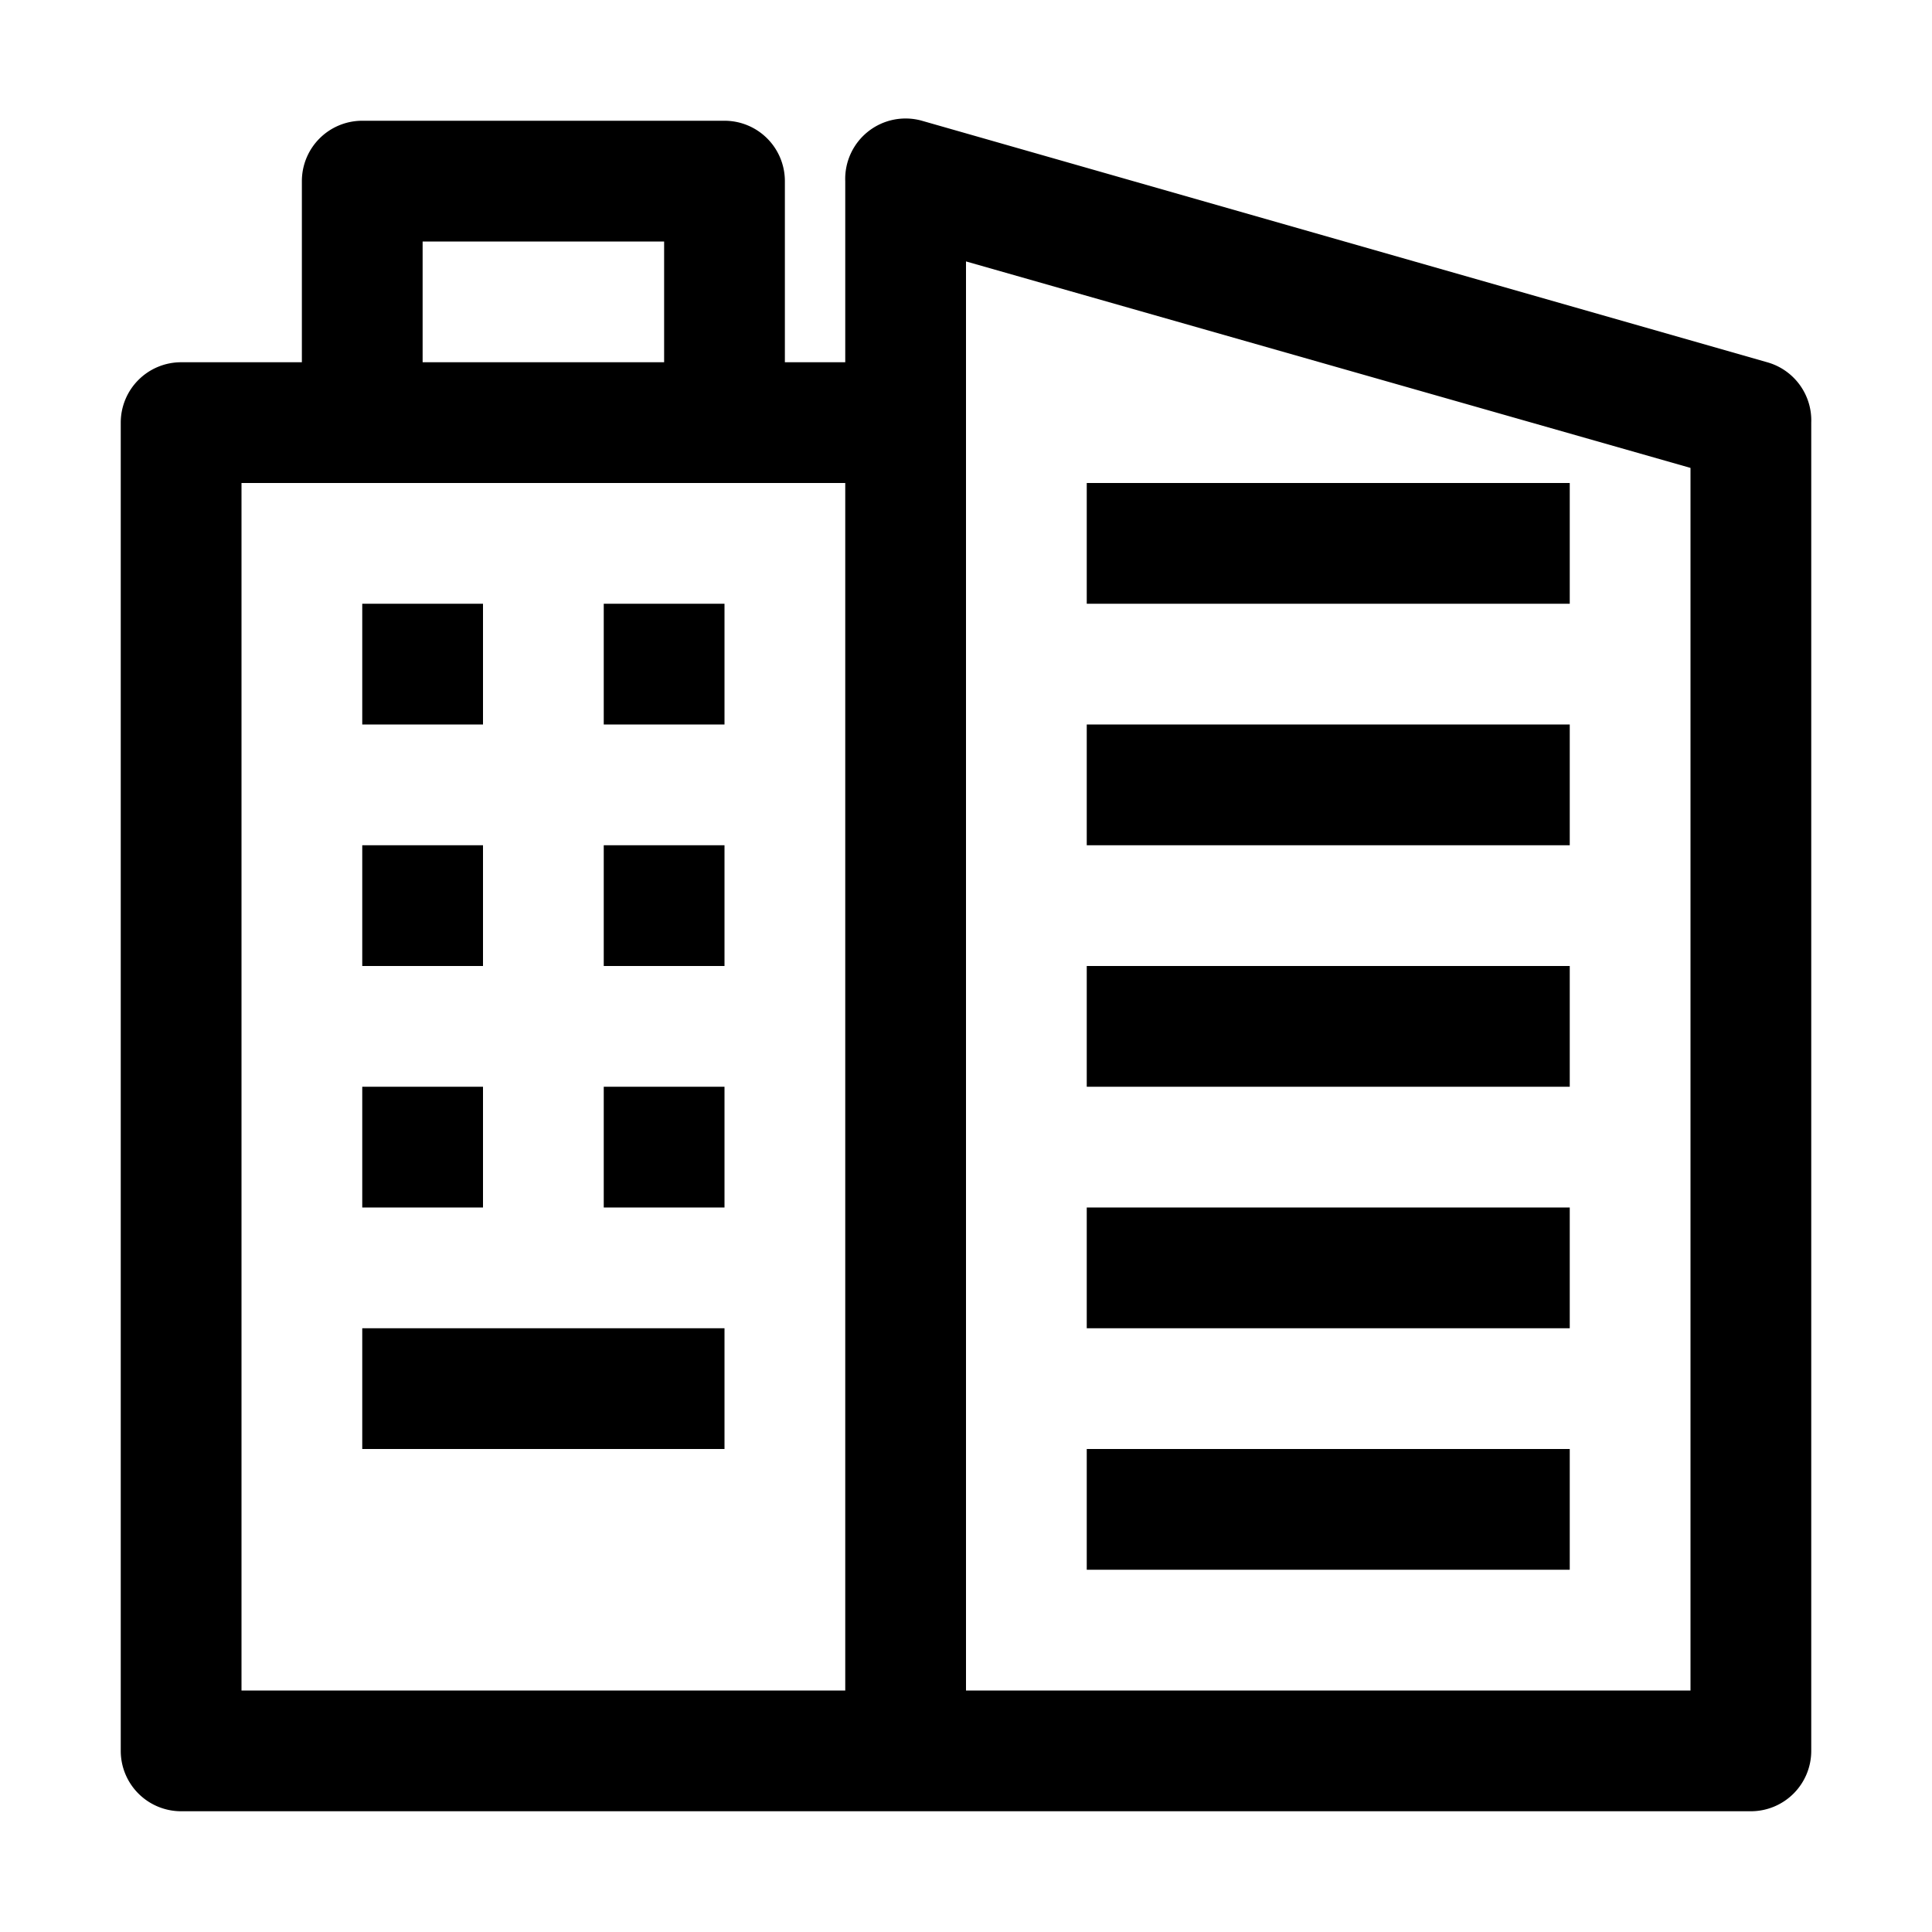 <svg xmlns="http://www.w3.org/2000/svg" viewBox="0 0 32 32" id="office">
  <path d="M29.27,6l-14-4A1,1,0,0,0,14,3V6H13V3a1,1,0,0,0-1-1H6A1,1,0,0,0,5,3V6H3A1,1,0,0,0,2,7V29a1,1,0,0,0,1,1H29a1,1,0,0,0,1-1V7A1,1,0,0,0,29.27,6ZM7,4h4V6H7ZM4,8H14V28H4ZM28,28H16V4.33L28,7.75Z"></path>
  <rect width="8" height="2" x="18" y="8"></rect>
  <rect width="8" height="2" x="18" y="12"></rect>
  <rect width="8" height="2" x="18" y="16"></rect>
  <rect width="8" height="2" x="18" y="20"></rect>
  <rect width="8" height="2" x="18" y="24"></rect>
  <rect width="6" height="2" x="6" y="22"></rect>
  <rect width="2" height="2" x="6" y="10"></rect>
  <rect width="2" height="2" x="10" y="10"></rect>
  <rect width="2" height="2" x="6" y="14"></rect>
  <rect width="2" height="2" x="10" y="14"></rect>
  <rect width="2" height="2" x="6" y="18"></rect>
  <rect width="2" height="2" x="10" y="18"></rect>
</svg>
